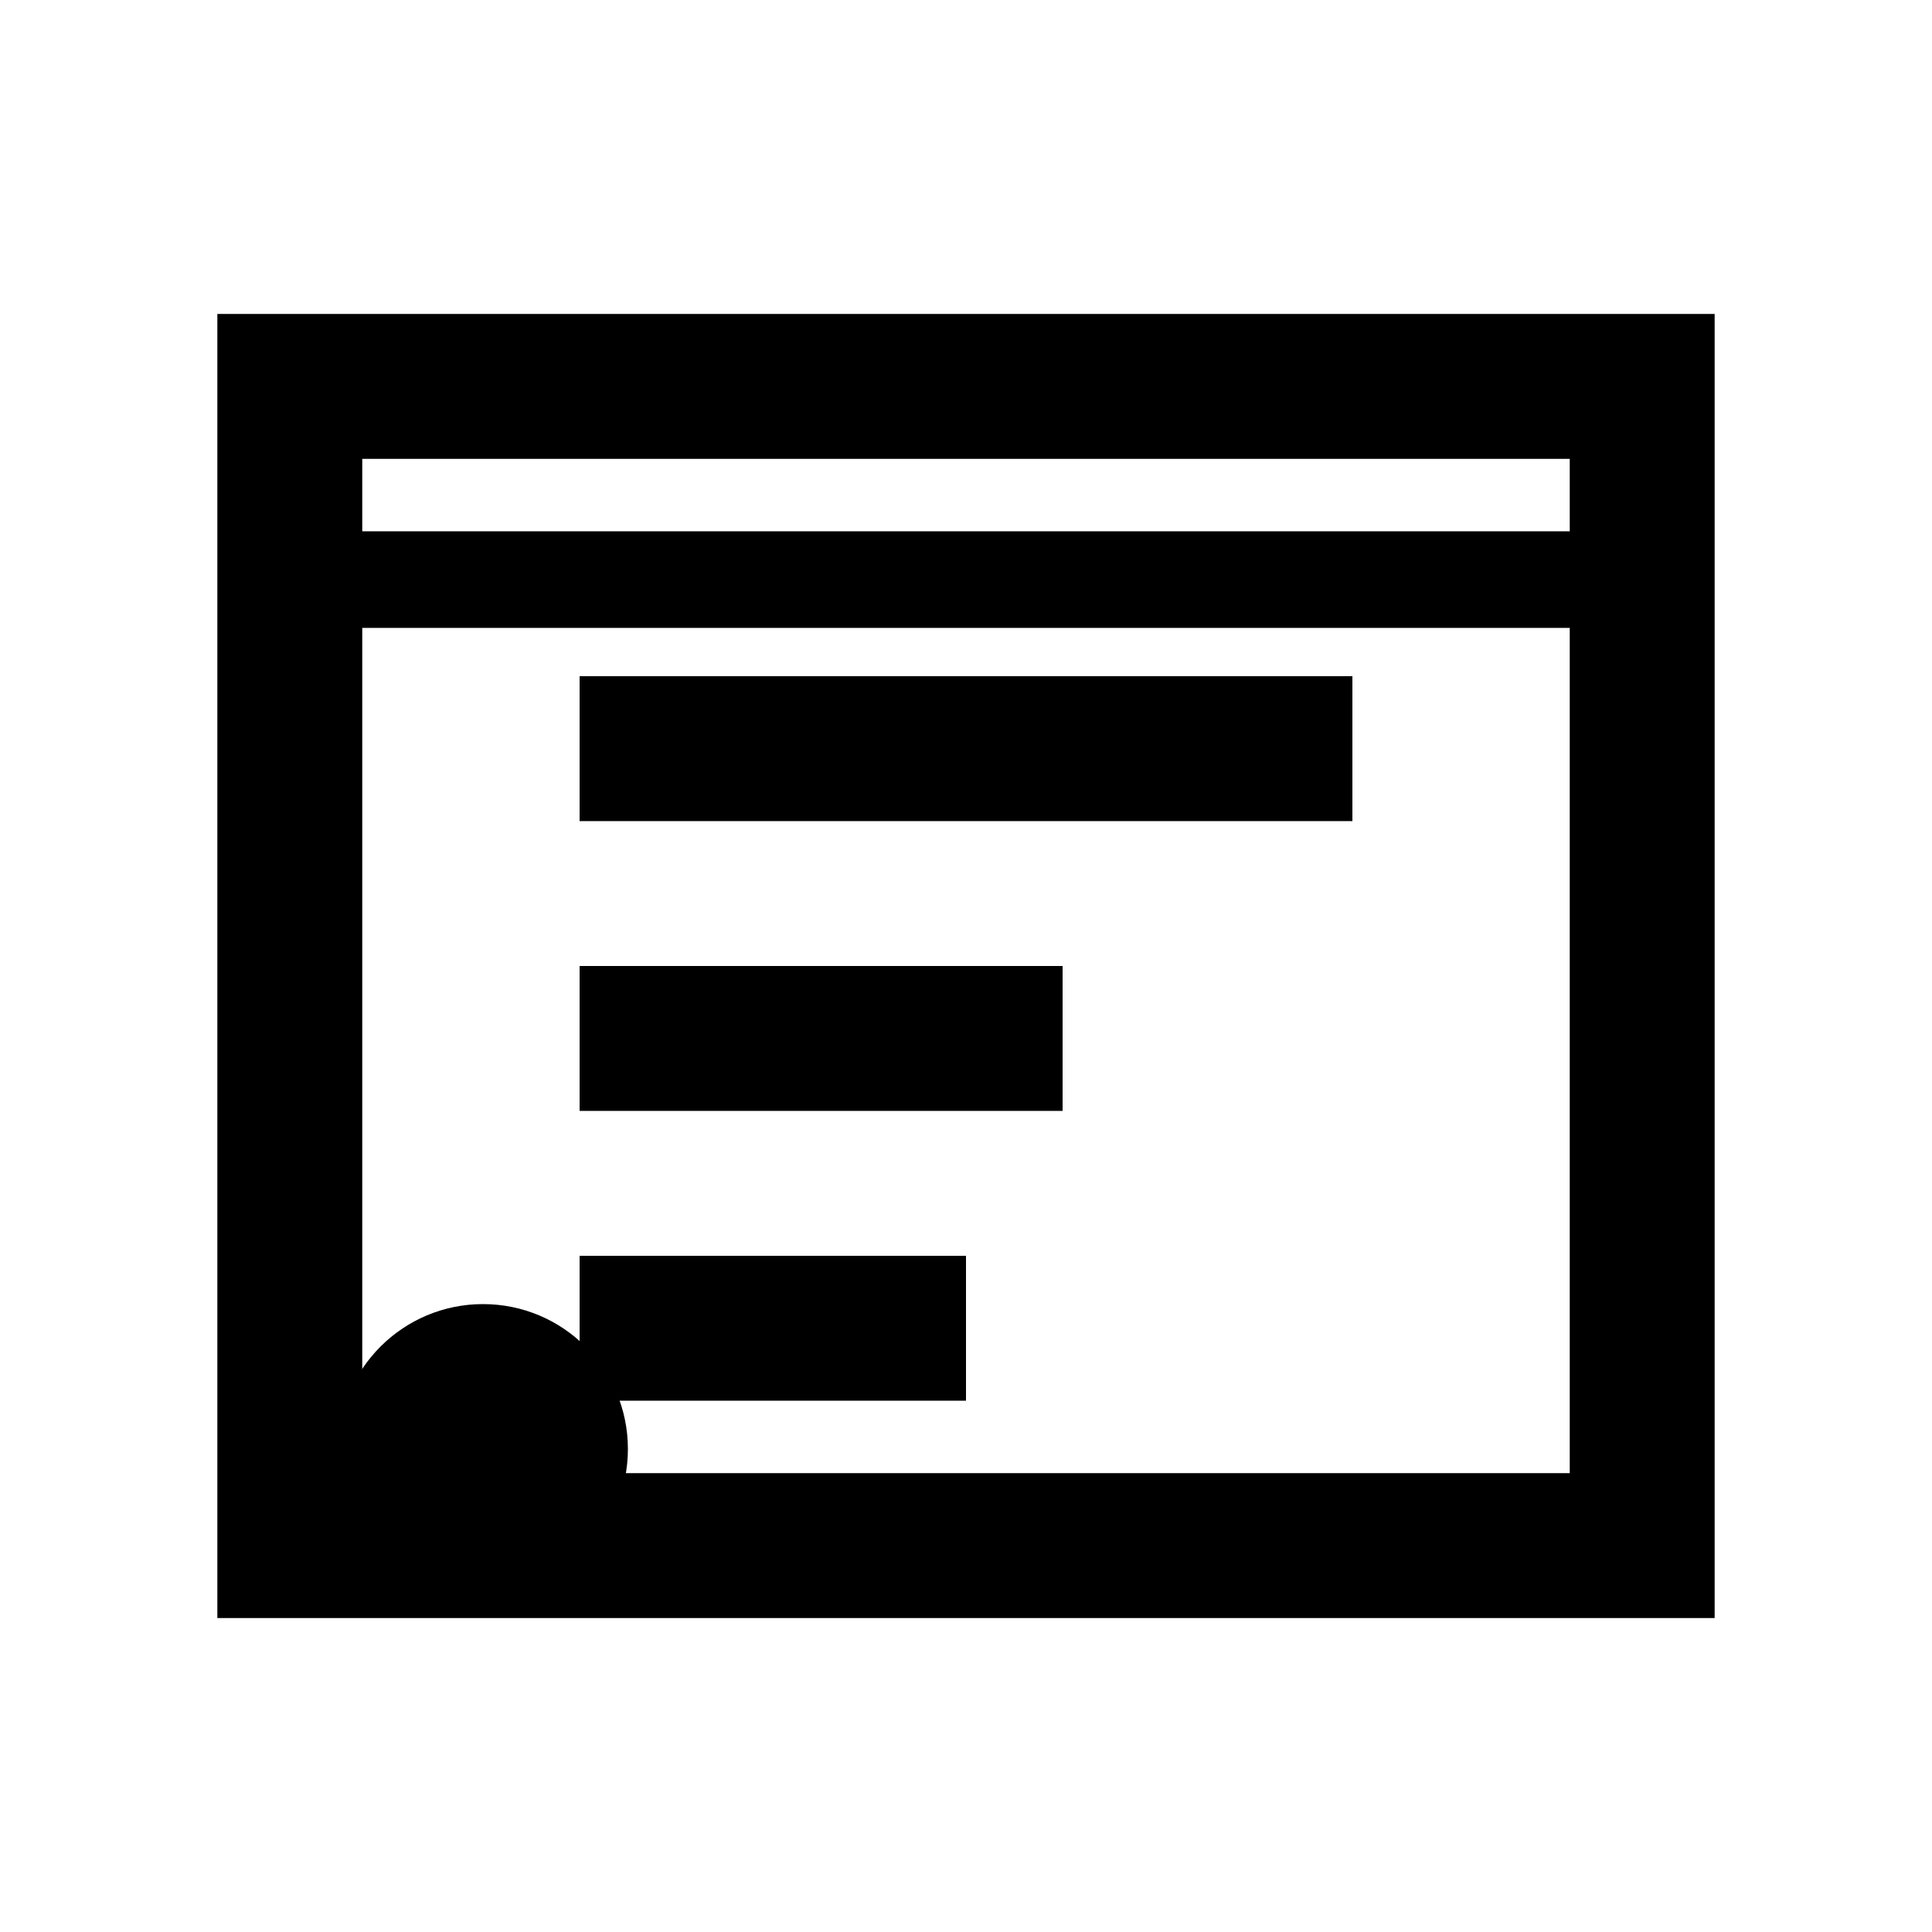 <svg width="20" height="20" viewBox="0 0 20 20" xmlns="http://www.w3.org/2000/svg">
  <rect x="3" y="4" width="14" height="12" fill="none" stroke="black" stroke-width="1.5"/>
  <line x1="3" y1="6" x2="17" y2="6" stroke="black" stroke-width="1"/>
  <rect x="6" y="7" width="8" height="1.5" fill="black"/>
  <rect x="6" y="10" width="5" height="1.5" fill="black"/>
  <rect x="6" y="13" width="4" height="1.5" fill="black"/>
  <circle cx="5" cy="15" r="1.5" fill="black"/>
</svg>